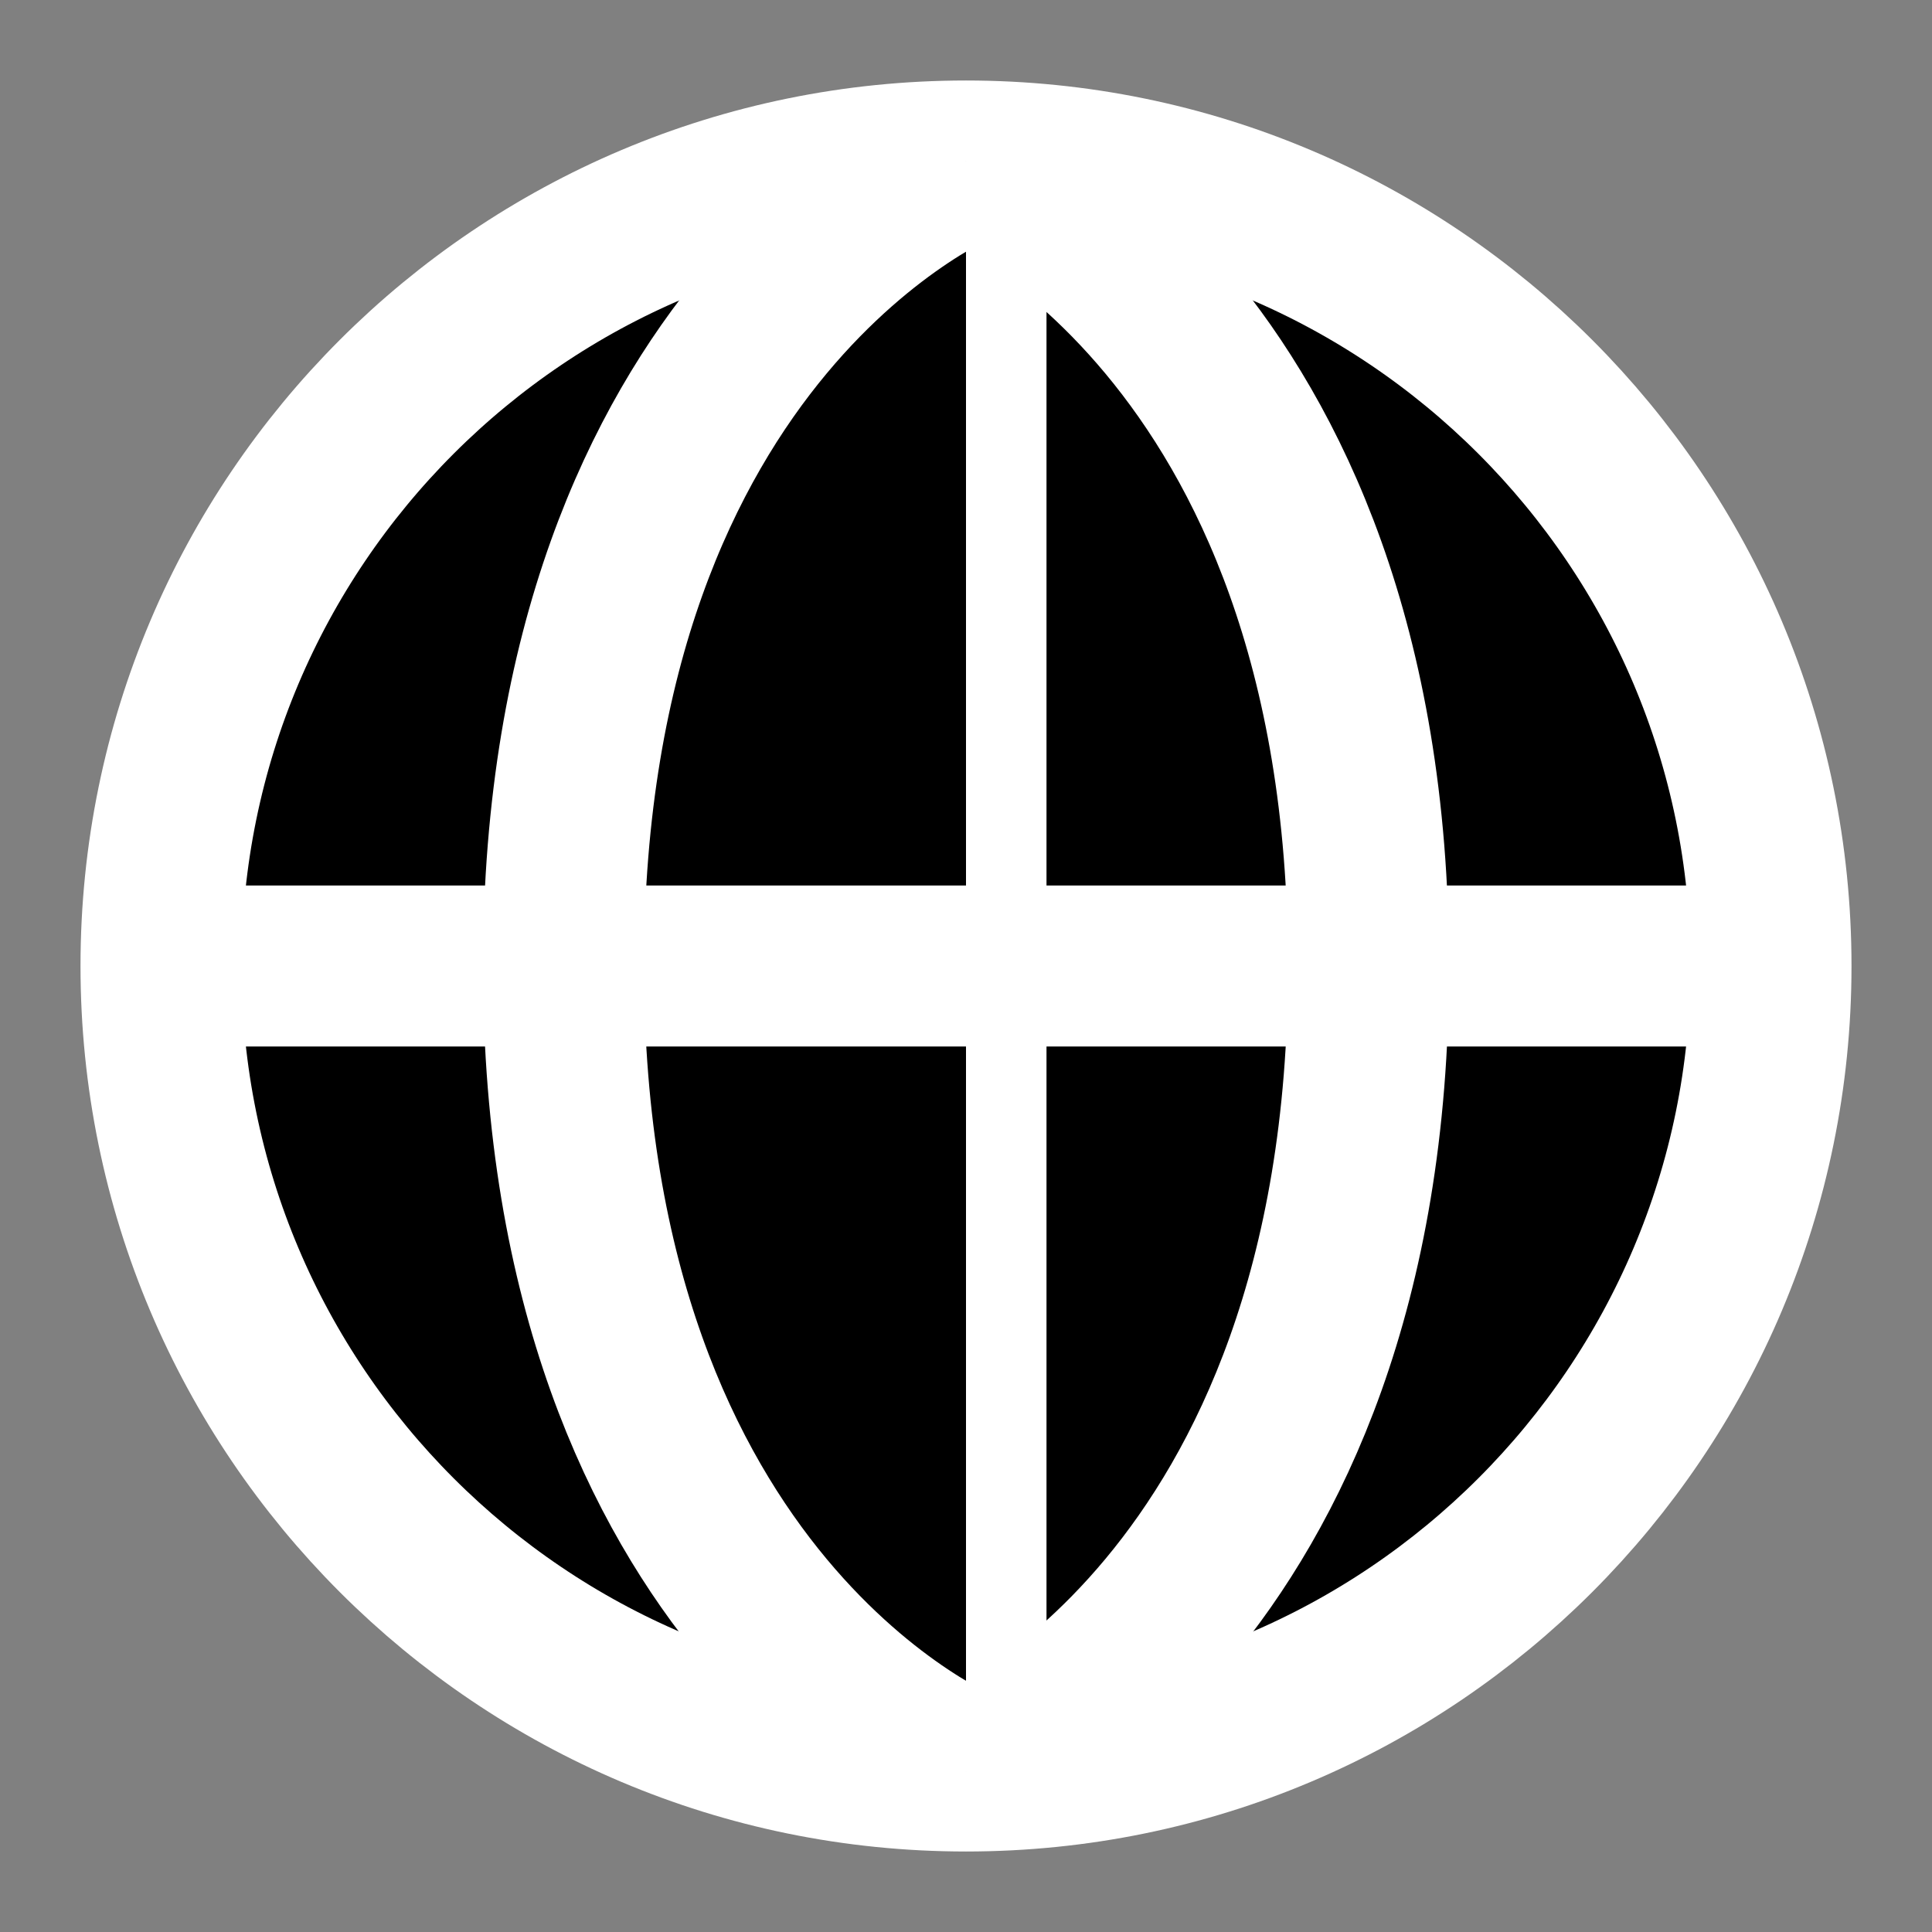 <svg width="24" height="24" viewBox="0 0 24 24" xmlns="http://www.w3.org/2000/svg">
<rect x="0" y="0" width="24" height="24" fill="#808080" stroke="none"/>
<path d="M12 22C17.523 22 22 17.523 22 12C22 6.477 17.523 2 12 2C6.477 2 2 6.477 2 12C2 17.523 6.477 22 12 22Z"  stroke="#FFFFFF" stroke-width="2"/>
<path d="M12 2C12 2 17 4 17 12.003C17 20.006 12 22.006 12 22.006"  stroke="#FFFFFF" stroke-width="2"/>
<path d="M12 2V22.006"  stroke="#FFFFFF" stroke-width="2"/>
<path d="M12 2C12 2 7 4 7 12.003C7 20.006 12 22.006 12 22.006"  stroke="#FFFFFF" stroke-width="2"/>
<path d="M2 12H22"  stroke="#FFFFFF" stroke-width="2"/>
</svg>
